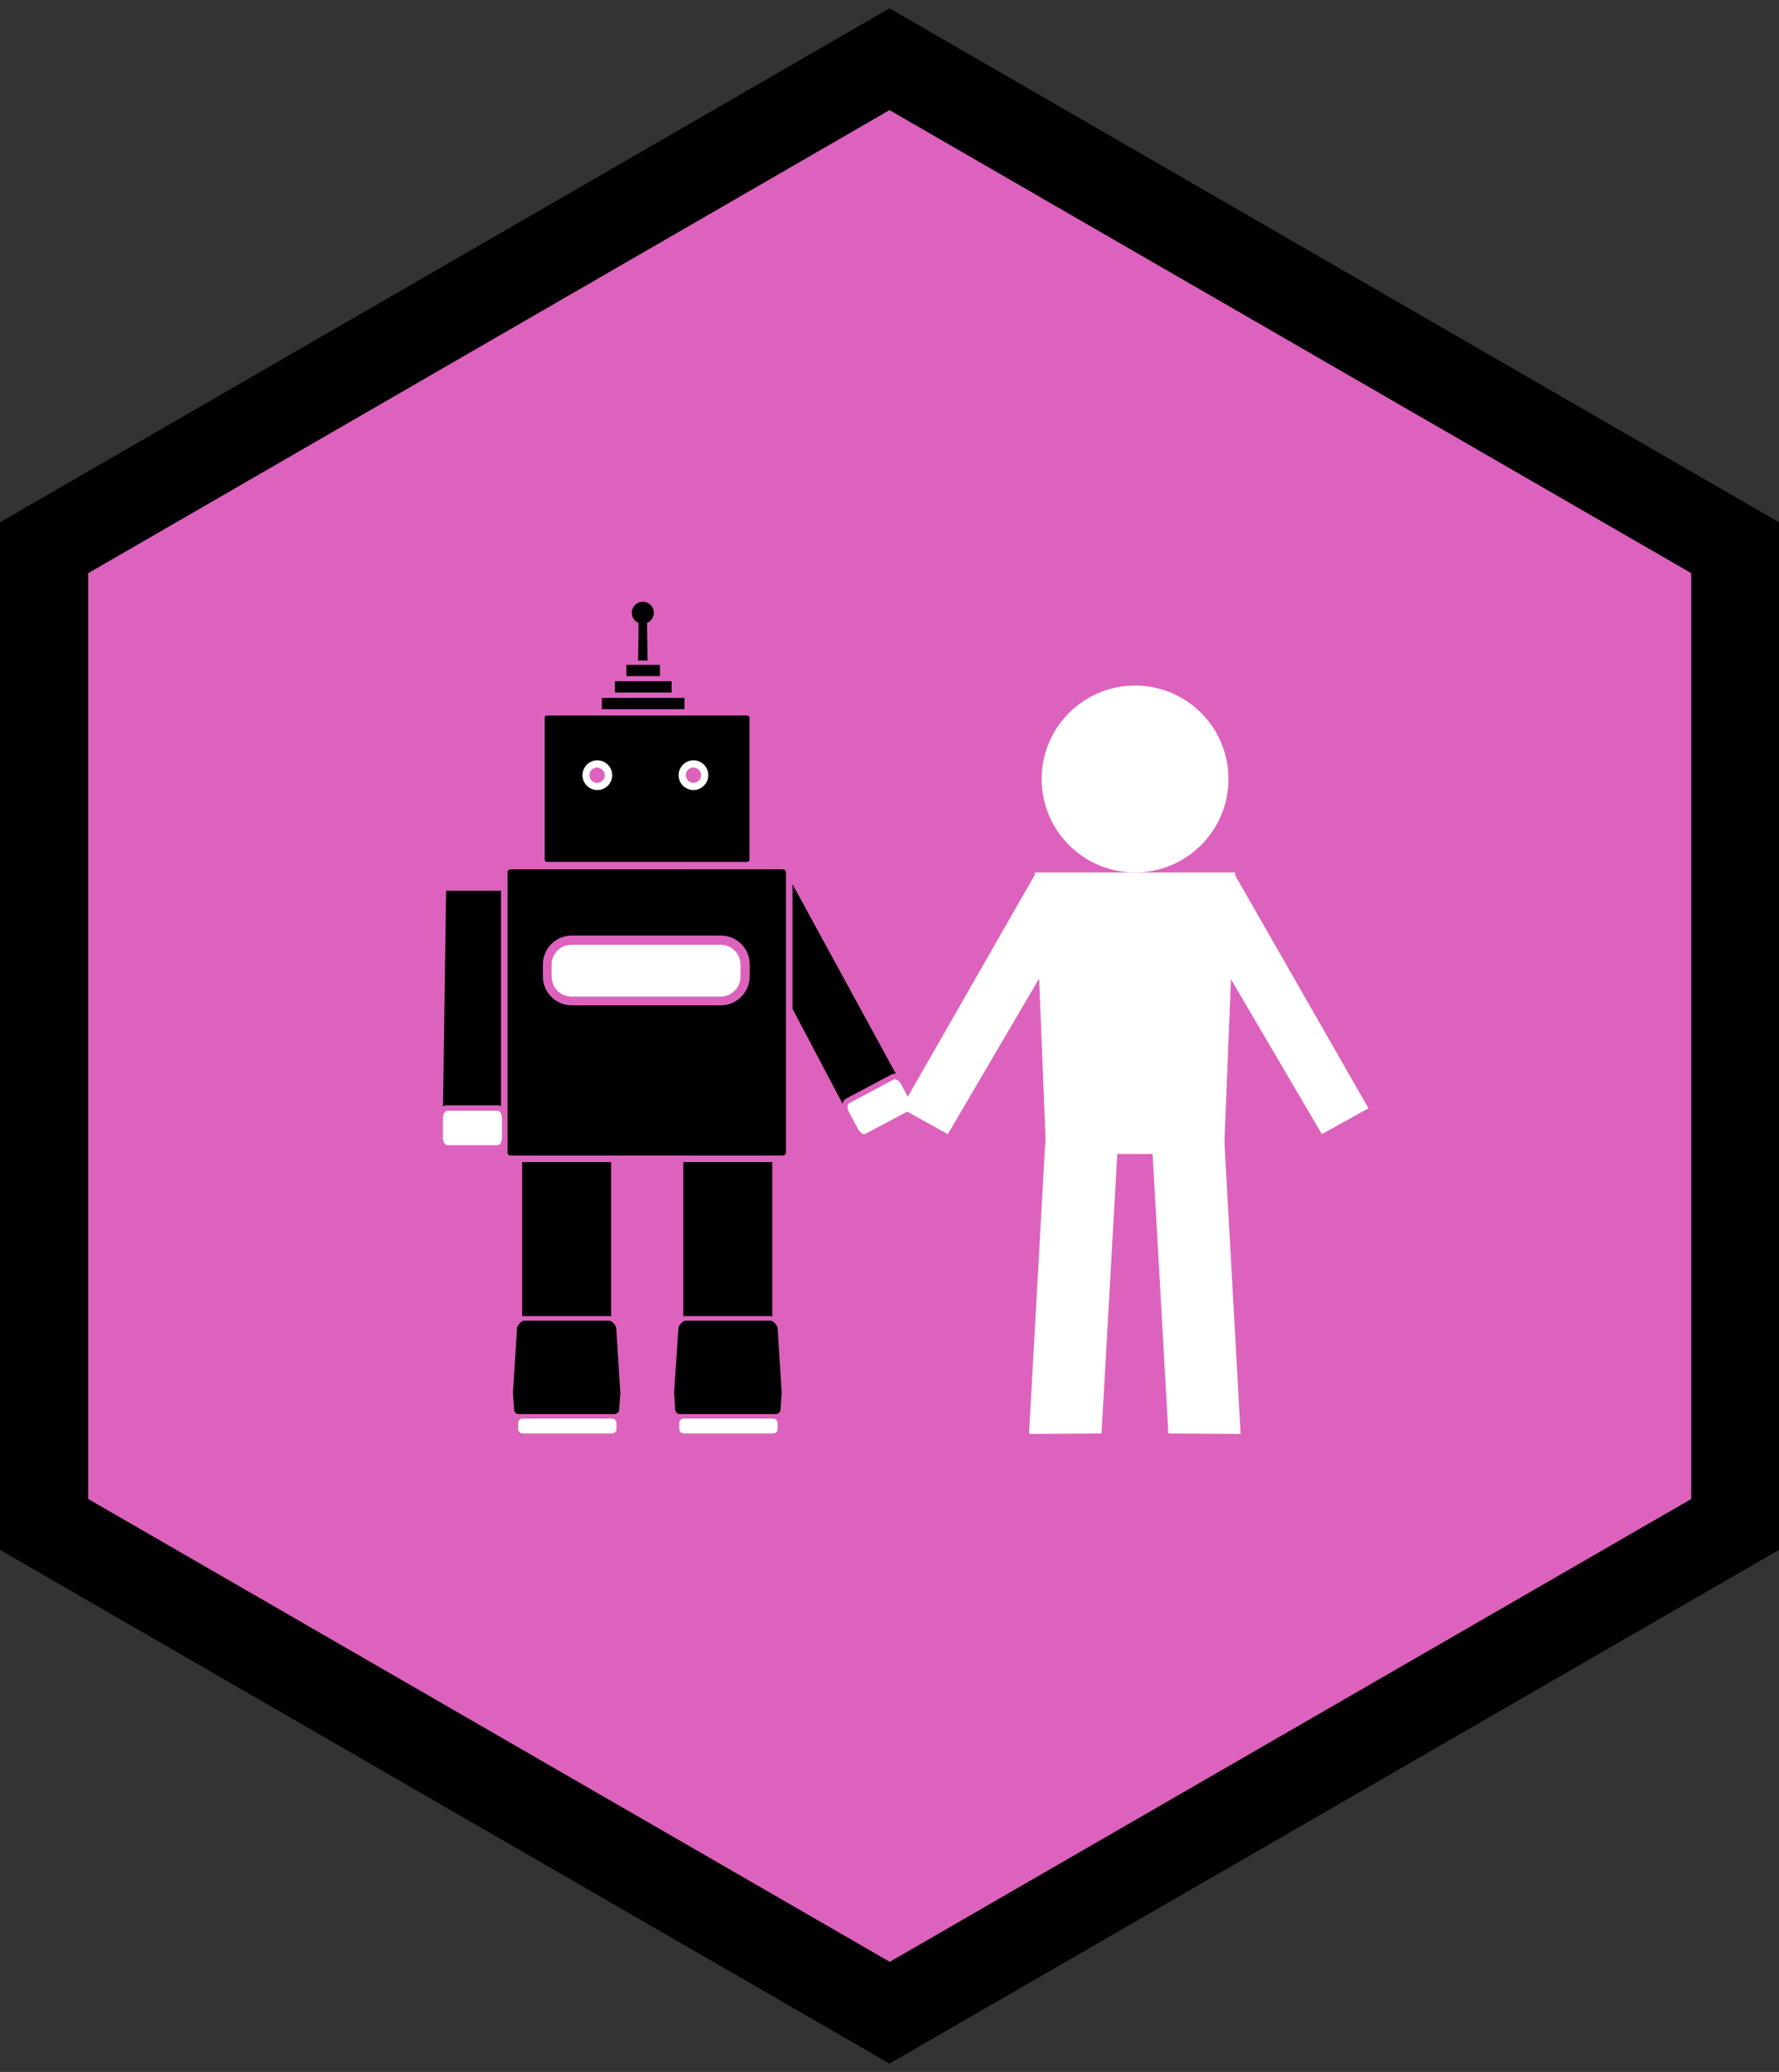 <?xml version="1.0" encoding="utf-8"?>
<!-- Generator: Adobe Illustrator 18.1.1, SVG Export Plug-In . SVG Version: 6.00 Build 0)  -->
<svg version="1.1" id="Layer_1" xmlns="http://www.w3.org/2000/svg" xmlns:xlink="http://www.w3.org/1999/xlink" x="0px" y="0px"
	 viewBox="0 0 790.4 920" enable-background="new 0 0 790.4 920" xml:space="preserve">
<rect x="0" y="0" width="790.4" height="920" fill="#333333" stroke="none"/>
<g>
	<polygon fill="#DD62BD" points="770.8,676.9 395.2,893.7 19.6,676.9 19.6,243.2 395.2,26.3 770.8,243.2 	"/>
	<path d="M395.2,916.3L0,688.2V231.9L395.2,3.7l395.2,228.2v456.3L395.2,916.3z M39.2,665.6l356.1,205.5l356.1-205.5V254.5
		L395.2,48.9L39.2,254.5V665.6z"/>
</g>
<g>
	<g>
		<g>
			<path d="M334.5,381.7c0,1.4-1.1,2.5-2.5,2.5h-89c-1.4,0-2.5-1.1-2.5-2.5v-63c0-1.4,1.1-2.5,2.5-2.5h89c1.4,0,2.5,1.1,2.5,2.5
				V381.7z"/>
			<path fill="#DD62BD" d="M332,385.7h-89c-2.2,0-3.9-1.8-3.9-3.9v-63c0-2.2,1.8-3.9,3.9-3.9h89c2.2,0,3.9,1.8,3.9,3.9v63
				C335.9,383.9,334.2,385.7,332,385.7z M243,317.7c-0.6,0-1,0.5-1,1v63c0,0.6,0.5,1,1,1h89c0.6,0,1-0.5,1-1v-63c0-0.6-0.5-1-1-1
				H243z"/>
		</g>
		<rect x="232" y="500.9" width="39.5" height="104.8"/>
		<rect x="303.6" y="500.9" width="39.5" height="104.8"/>
		<polygon points="224,500.3 196.7,500.3 198.2,395.5 224,395.5 		"/>
		<polygon points="402.3,484.6 378.2,497.4 329.3,404.7 352.1,392.6 		"/>
		<g>
			<path d="M350.6,511.8c0,1.5-1.2,2.8-2.8,2.8H226.8c-1.5,0-2.8-1.2-2.8-2.8V387.3c0-1.5,1.2-2.8,2.8-2.8h121.1
				c1.5,0,2.8,1.2,2.8,2.8V511.8z"/>
			<path fill="#DD62BD" d="M347.8,516H226.8c-2.3,0-4.2-1.9-4.2-4.2V387.3c0-2.3,1.9-4.2,4.2-4.2h121.1c2.3,0,4.2,1.9,4.2,4.2v124.5
				C352.1,514.2,350.2,516,347.8,516z M226.8,386c-0.7,0-1.3,0.6-1.3,1.3v124.5c0,0.7,0.6,1.3,1.3,1.3h121.1c0.7,0,1.3-0.6,1.3-1.3
				V387.3c0-0.7-0.6-1.3-1.3-1.3H226.8z"/>
		</g>
		<g>
			<path d="M347.7,625.8c0,1.7-1.4,3.1-3.1,3.1H302c-1.7,0-3.1-1.4-3.1-3.1l-0.5-7.4l1.8-28.6c0-1.7,2.4-4.4,4.2-4.4h37.9
				c1.7,0,4.2,2.7,4.2,4.4l1.8,28.6L347.7,625.8z"/>
			<path fill="#DD62BD" d="M344.6,630H302c-2.3,0-4.1-1.9-4.2-4.1l-0.5-7.4v-0.1l1.8-28.6c0-2.4,3-5.4,5.2-5.4h37.9
				c2.2,0,5.2,3.1,5.2,5.4l1.8,28.7l-0.5,7.4C348.8,628.2,346.9,630,344.6,630z M299.5,618.4l0.5,7.4c0,1.1,0.9,2.1,2.1,2.1h42.6
				c1.1,0,2.1-0.9,2.1-2.1v-0.1l0.5-7.3l-1.8-28.6c0-1.2-2-3.4-3.1-3.4h-37.9c-1.1,0-3.1,2.2-3.1,3.4v0.1L299.5,618.4z"/>
		</g>
		<g>
			<path d="M276.2,625.8c0,1.7-1.4,3.1-3.1,3.1h-42.6c-1.7,0-3.1-1.4-3.1-3.1l-0.5-7.4l1.8-28.6c0-1.7,2.4-4.4,4.2-4.4h37.9
				c1.7,0,4.2,2.7,4.2,4.4l1.8,28.6L276.2,625.8z"/>
			<path fill="#DD62BD" d="M273,630h-42.6c-2.3,0-4.1-1.9-4.2-4.1l-0.5-7.4v-0.1l1.8-28.6c0-2.4,3-5.4,5.2-5.4h37.9
				c2.2,0,5.2,3.1,5.2,5.4l1.8,28.7l-0.5,7.4C277.2,628.2,275.3,630,273,630z M227.9,618.4l0.5,7.4c0,1.1,0.9,2.1,2.1,2.1H273
				c1.1,0,2.1-0.9,2.1-2.1v-0.1l0.5-7.3l-1.8-28.6c0-1.2-2-3.4-3.1-3.4h-37.9c-1.1,0-3.1,2.2-3.1,3.4v0.1L227.9,618.4z"/>
		</g>
		<g>
			<path fill="#FFFFFF" d="M274.9,634.4c0,1.6-1.3,2.9-2.9,2.9h-39.7c-1.6,0-2.9-1.3-2.9-2.9v-2.6c0-1.6,1.3-2.9,2.9-2.9h39.7
				c1.6,0,2.9,1.3,2.9,2.9V634.4z"/>
			<path fill="#DD62BD" d="M271.9,638.2h-39.7c-2.1,0-3.9-1.7-3.9-3.8v-2.6c0-2.1,1.7-3.8,3.9-3.8h39.7c2.1,0,3.9,1.7,3.9,3.8v2.6
				C275.8,636.5,274,638.2,271.9,638.2z M232.2,629.9c-1.1,0-2,0.9-2,2v2.6c0,1.1,0.9,2,2,2h39.7c1.1,0,2-0.9,2-2v-2.6
				c0-1.1-0.9-2-2-2H232.2z"/>
		</g>
		<g>
			<rect x="266.8" y="309.2" width="38" height="6.4"/>
			<path fill="#DD62BD" d="M305.4,316.3h-39.3v-7.7h39.3V316.3z M267.4,314.9h36.7v-5h-36.7V314.9z"/>
		</g>
		<g>
			<rect x="272.5" y="301.8" width="26.5" height="6.4"/>
			<path fill="#DD62BD" d="M299.7,308.9h-27.8v-7.7h27.8V308.9z M273.2,307.5h25.2v-5h-25.2V307.5z"/>
		</g>
		<polygon points="287.7,293.3 283.5,293.3 283.8,272.1 287.4,272.1 		"/>
		<path d="M290.5,272.1c0,2.7-2.2,4.9-4.9,4.9c-2.7,0-4.9-2.2-4.9-4.9c0-2.7,2.2-4.9,4.9-4.9C288.3,267.2,290.5,269.4,290.5,272.1z"
			/>
		<g>
			<rect x="277.7" y="294.5" width="16.2" height="6.4"/>
			<path fill="#DD62BD" d="M294.5,301.5H277v-7.7h17.5V301.5z M278.3,300.2h14.9v-5h-14.9V300.2z"/>
		</g>
		<path fill="#FFFFFF" d="M272,344.2c0,3.6-2.9,6.6-6.6,6.6c-3.6,0-6.6-2.9-6.6-6.6c0-3.6,2.9-6.6,6.6-6.6
			C269,337.6,272,340.6,272,344.2z"/>
		<path fill="#FFFFFF" d="M314.7,344.2c0,3.6-3,6.6-6.6,6.6c-3.6,0-6.6-2.9-6.6-6.6c0-3.6,3-6.6,6.6-6.6
			C311.8,337.6,314.7,340.6,314.7,344.2z"/>
		<path fill="#DD62BD" d="M268.7,344.2c0,1.9-1.5,3.4-3.4,3.4c-1.9,0-3.4-1.5-3.4-3.4c0-1.9,1.5-3.4,3.4-3.4
			C267.2,340.9,268.7,342.4,268.7,344.2z"/>
		<path fill="#DD62BD" d="M311.5,344.2c0,1.9-1.5,3.4-3.4,3.4c-1.9,0-3.4-1.5-3.4-3.4c0-1.9,1.5-3.4,3.4-3.4
			C310,340.9,311.5,342.4,311.5,344.2z"/>
		<g>
			<path fill="#FFFFFF" d="M224.2,505.1c0,2.6-1.4,4.6-3,4.6h-22.6c-1.7,0-3-2.1-3-4.6v-8.5c0-2.6,1.3-4.6,3-4.6h22.6
				c1.7,0,3,2.1,3,4.6V505.1z"/>
			<path fill="#DD62BD" d="M221.2,510.9h-22.6c-2.4,0-4.2-2.5-4.2-5.8v-8.5c0-3.3,1.8-5.8,4.2-5.8h22.6c2.4,0,4.2,2.5,4.2,5.8v8.5
				C225.4,508.4,223.5,510.9,221.2,510.9z M198.6,493.2c-0.9,0-1.8,1.5-1.8,3.4v8.5c0,2,1,3.4,1.8,3.4h22.6c0.9,0,1.8-1.5,1.8-3.4
				v-8.5c0-2-1-3.4-1.8-3.4H198.6z"/>
		</g>
		<g>
			<path fill="#FFFFFF" d="M405.4,488.4c1.2,2.3,1,4.7-0.5,5.5l-20,10.6c-1.5,0.8-3.6-0.4-4.8-2.7l-4-7.5c-1.2-2.3-1-4.7,0.5-5.5
				l20-10.6c1.5-0.8,3.6,0.4,4.8,2.7L405.4,488.4z"/>
			<path fill="#DD62BD" d="M405.5,494.9l-20,10.6c-2.1,1.1-4.9-0.3-6.4-3.2l-4-7.5c-1.5-2.9-1.1-6,1-7.1l20-10.6
				c2.1-1.1,4.9,0.3,6.4,3.2l4,7.5C408,490.7,407.6,493.9,405.5,494.9z M377.2,489.9c-0.8,0.4-0.9,2.2,0,3.9l4,7.5
				c0.9,1.7,2.5,2.6,3.2,2.2l20-10.6c0.8-0.4,0.9-2.2,0-3.9l-4-7.5c-0.9-1.7-2.5-2.6-3.2-2.2L377.2,489.9z"/>
		</g>
		<g>
			<path fill="#FFFFFF" d="M346.4,634.4c0,1.6-1.3,2.9-2.9,2.9h-39.7c-1.6,0-2.9-1.3-2.9-2.9v-2.6c0-1.6,1.3-2.9,2.9-2.9h39.7
				c1.6,0,2.9,1.3,2.9,2.9V634.4z"/>
			<path fill="#DD62BD" d="M343.5,638.2h-39.7c-2.1,0-3.9-1.7-3.9-3.8v-2.6c0-2.1,1.7-3.8,3.9-3.8h39.7c2.1,0,3.9,1.7,3.9,3.8v2.6
				C347.4,636.5,345.6,638.2,343.5,638.2z M303.8,629.9c-1.1,0-2,0.9-2,2v2.6c0,1.1,0.9,2,2,2h39.7c1.1,0,2-0.9,2-2v-2.6
				c0-1.1-0.9-2-2-2H303.8z"/>
		</g>
	</g>
	<g>
		<path fill="#FFFFFF" d="M331,433.6c0,5.9-4.8,10.8-10.8,10.8h-66.3c-5.9,0-10.8-4.8-10.8-10.8v-5.4c0-5.9,4.8-10.8,10.8-10.8h66.3
			c5.9,0,10.8,4.8,10.8,10.8V433.6z"/>
		<path fill="#DD62BD" d="M320.3,446.4h-66.3c-7,0-12.8-5.7-12.8-12.8v-5.4c0-7,5.7-12.8,12.8-12.8h66.3c7,0,12.8,5.7,12.8,12.8v5.4
			C333,440.6,327.3,446.4,320.3,446.4z M253.9,419.5c-4.8,0-8.8,3.9-8.8,8.8v5.4c0,4.8,3.9,8.8,8.8,8.8h66.3c4.8,0,8.8-3.9,8.8-8.8
			v-5.4c0-4.8-3.9-8.8-8.8-8.8H253.9z"/>
	</g>
	<circle fill="#FFFFFF" cx="504.3" cy="345.9" r="41.5"/>
	<polygon fill="#FFFFFF" points="543.8,512.4 464.8,512.4 459.8,387.4 548.8,387.4 	"/>
	<polygon fill="#FFFFFF" points="482,399.9 421.1,503.6 400.4,492.1 460.3,387.5 	"/>
	<polygon fill="#FFFFFF" points="526.4,399.9 587.3,503.6 608,492.1 548.1,387.5 	"/>
	<polygon fill="#FFFFFF" points="489.4,636.5 457.2,636.7 464.4,507.1 496.6,508.9 	"/>
	<polygon fill="#FFFFFF" points="519.1,636.5 551.2,636.7 544,507.1 511.9,508.9 	"/>
</g>
</svg>
